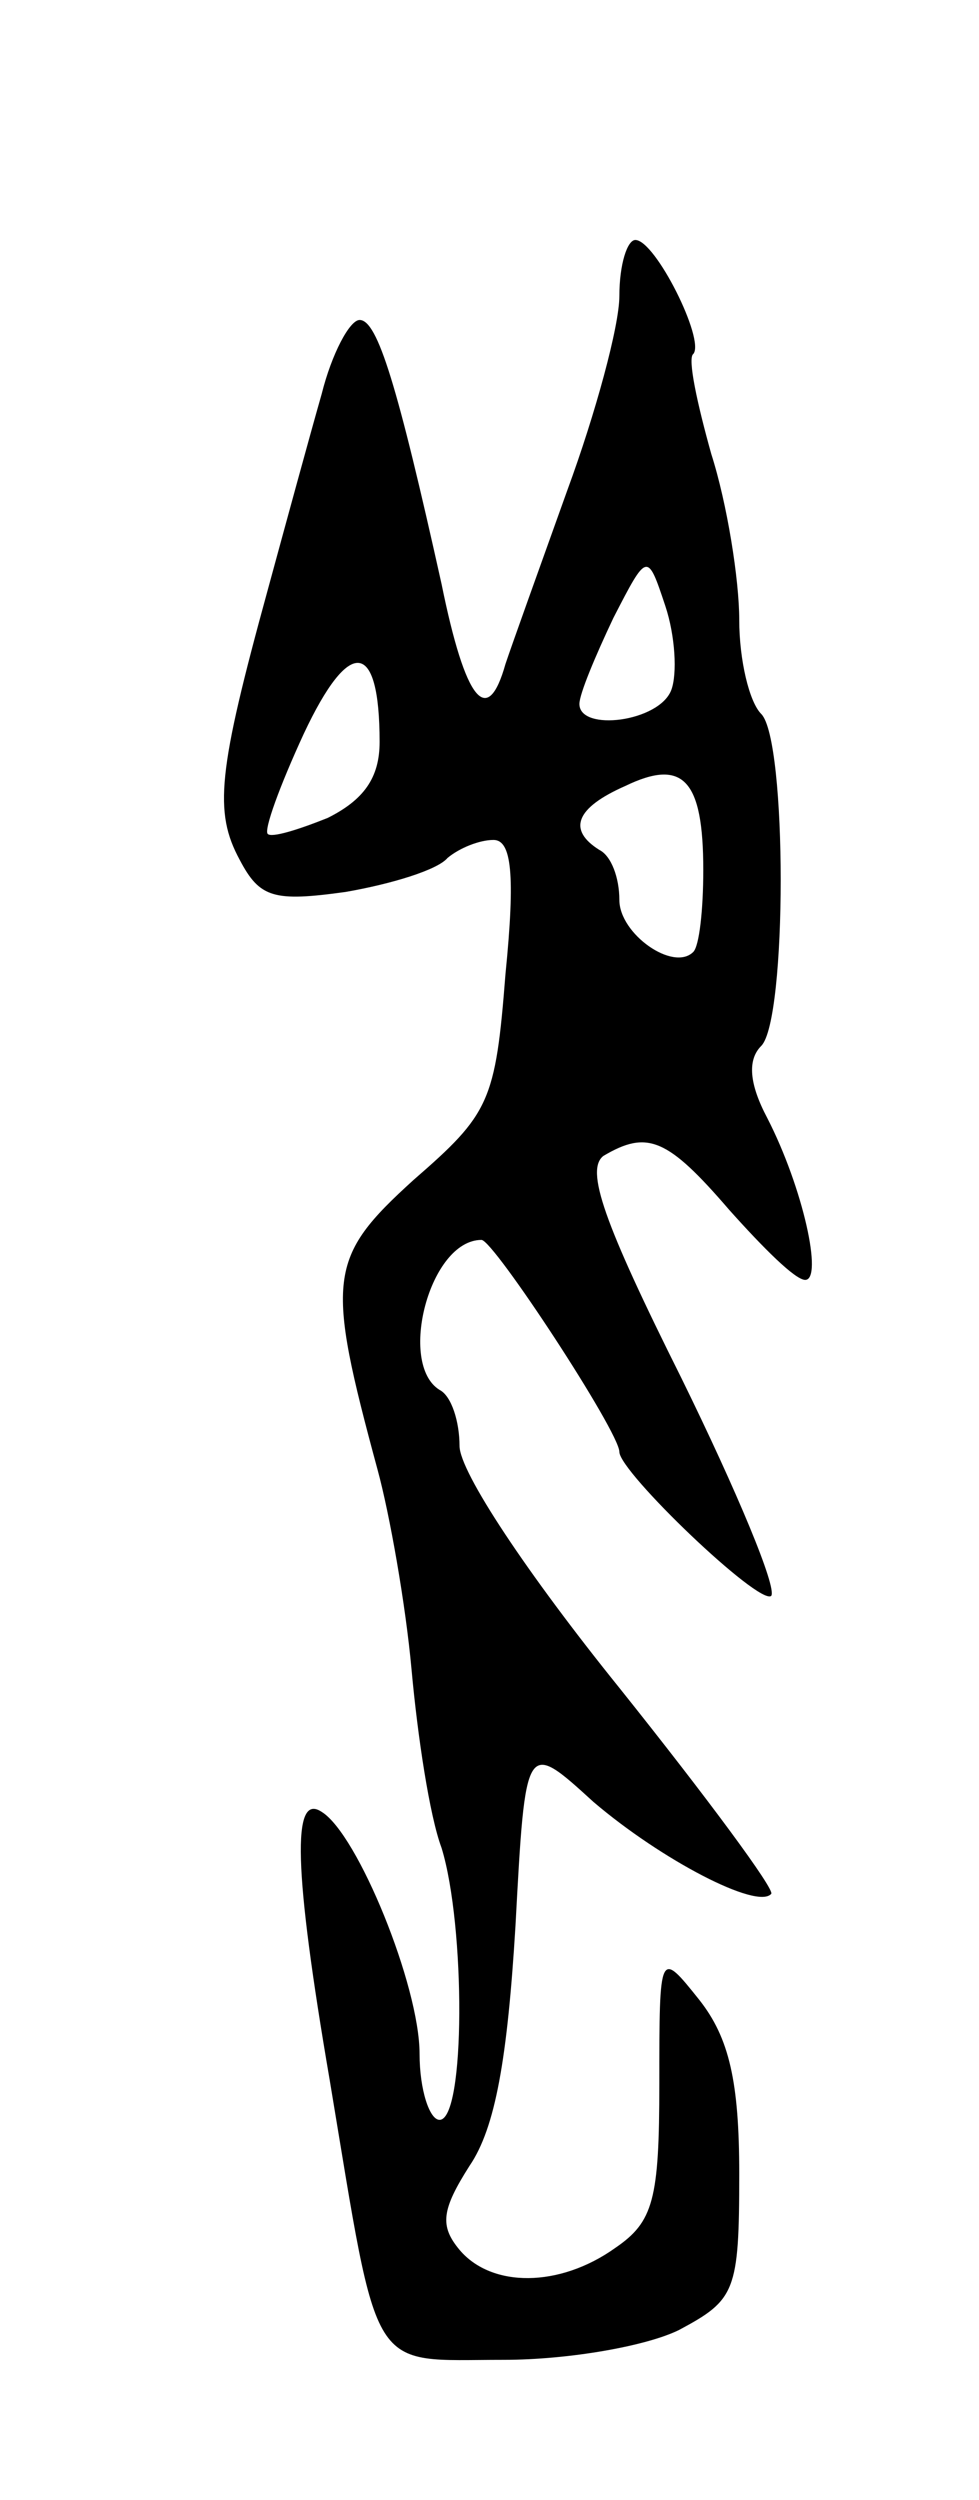 <svg version="1.0" xmlns="http://www.w3.org/2000/svg"
 width="49pt" height="125pt" viewBox="0 0 49 125"
 preserveAspectRatio="xMidYMid meet">
<g transform="translate(0,125) scale(0.1,-0.1)"
fill="#000000" stroke="none">
<path d="M310 1102 c0 -15 -12 -59 -26 -97 -14 -39 -28 -78 -31 -87 -9 -32
-20 -19 -32 40 -22 99 -32 132 -41 132 -5 0 -14 -17 -19 -37 -6 -21 -18 -65
-27 -98 -25 -91 -27 -111 -14 -135 10 -19 17 -21 53 -16 23 4 46 11 51 17 6 5
16 9 23 9 9 0 11 -17 6 -67 -5 -64 -8 -70 -46 -103 -43 -39 -44 -49 -18 -145
6 -22 14 -67 17 -100 3 -33 9 -73 15 -89 12 -39 12 -136 -1 -136 -5 0 -10 15
-10 33 0 34 -31 110 -49 121 -15 10 -14 -29 4 -134 25 -150 19 -140 87 -140
33 0 72 7 88 15 28 15 30 19 30 78 0 46 -5 68 -20 87 -20 25 -20 25 -20 -42 0
-58 -3 -69 -22 -82 -28 -20 -62 -20 -78 -1 -10 12 -9 20 5 42 13 19 19 54 23
120 5 93 5 93 39 62 34 -29 82 -54 89 -46 2 2 -32 48 -76 103 -46 57 -80 108
-80 121 0 12 -4 25 -10 28 -21 13 -5 75 21 75 6 0 69 -96 69 -106 0 -10 70
-77 76 -72 3 4 -17 52 -45 109 -39 78 -48 104 -39 111 22 13 32 9 63 -27 17
-19 33 -35 38 -35 9 0 -1 46 -19 81 -9 17 -10 29 -3 36 13 13 13 153 0 166 -6
6 -11 27 -11 47 0 20 -6 58 -14 83 -7 25 -12 48 -9 50 6 7 -19 57 -29 57 -4 0
-8 -12 -8 -28z m26 -197 c-6 -16 -46 -21 -46 -7 0 5 8 24 17 43 17 33 17 33
26 6 5 -15 6 -34 3 -42z m-146 -26 c0 -18 -8 -29 -26 -38 -15 -6 -28 -10 -30
-8 -2 2 6 24 18 50 23 49 38 47 38 -4z m162 -64 c0 -20 -2 -38 -5 -41 -10 -10
-37 9 -37 26 0 11 -4 22 -10 25 -16 10 -12 21 13 32 29 14 39 3 39 -42z"/>
</g>
</svg>
